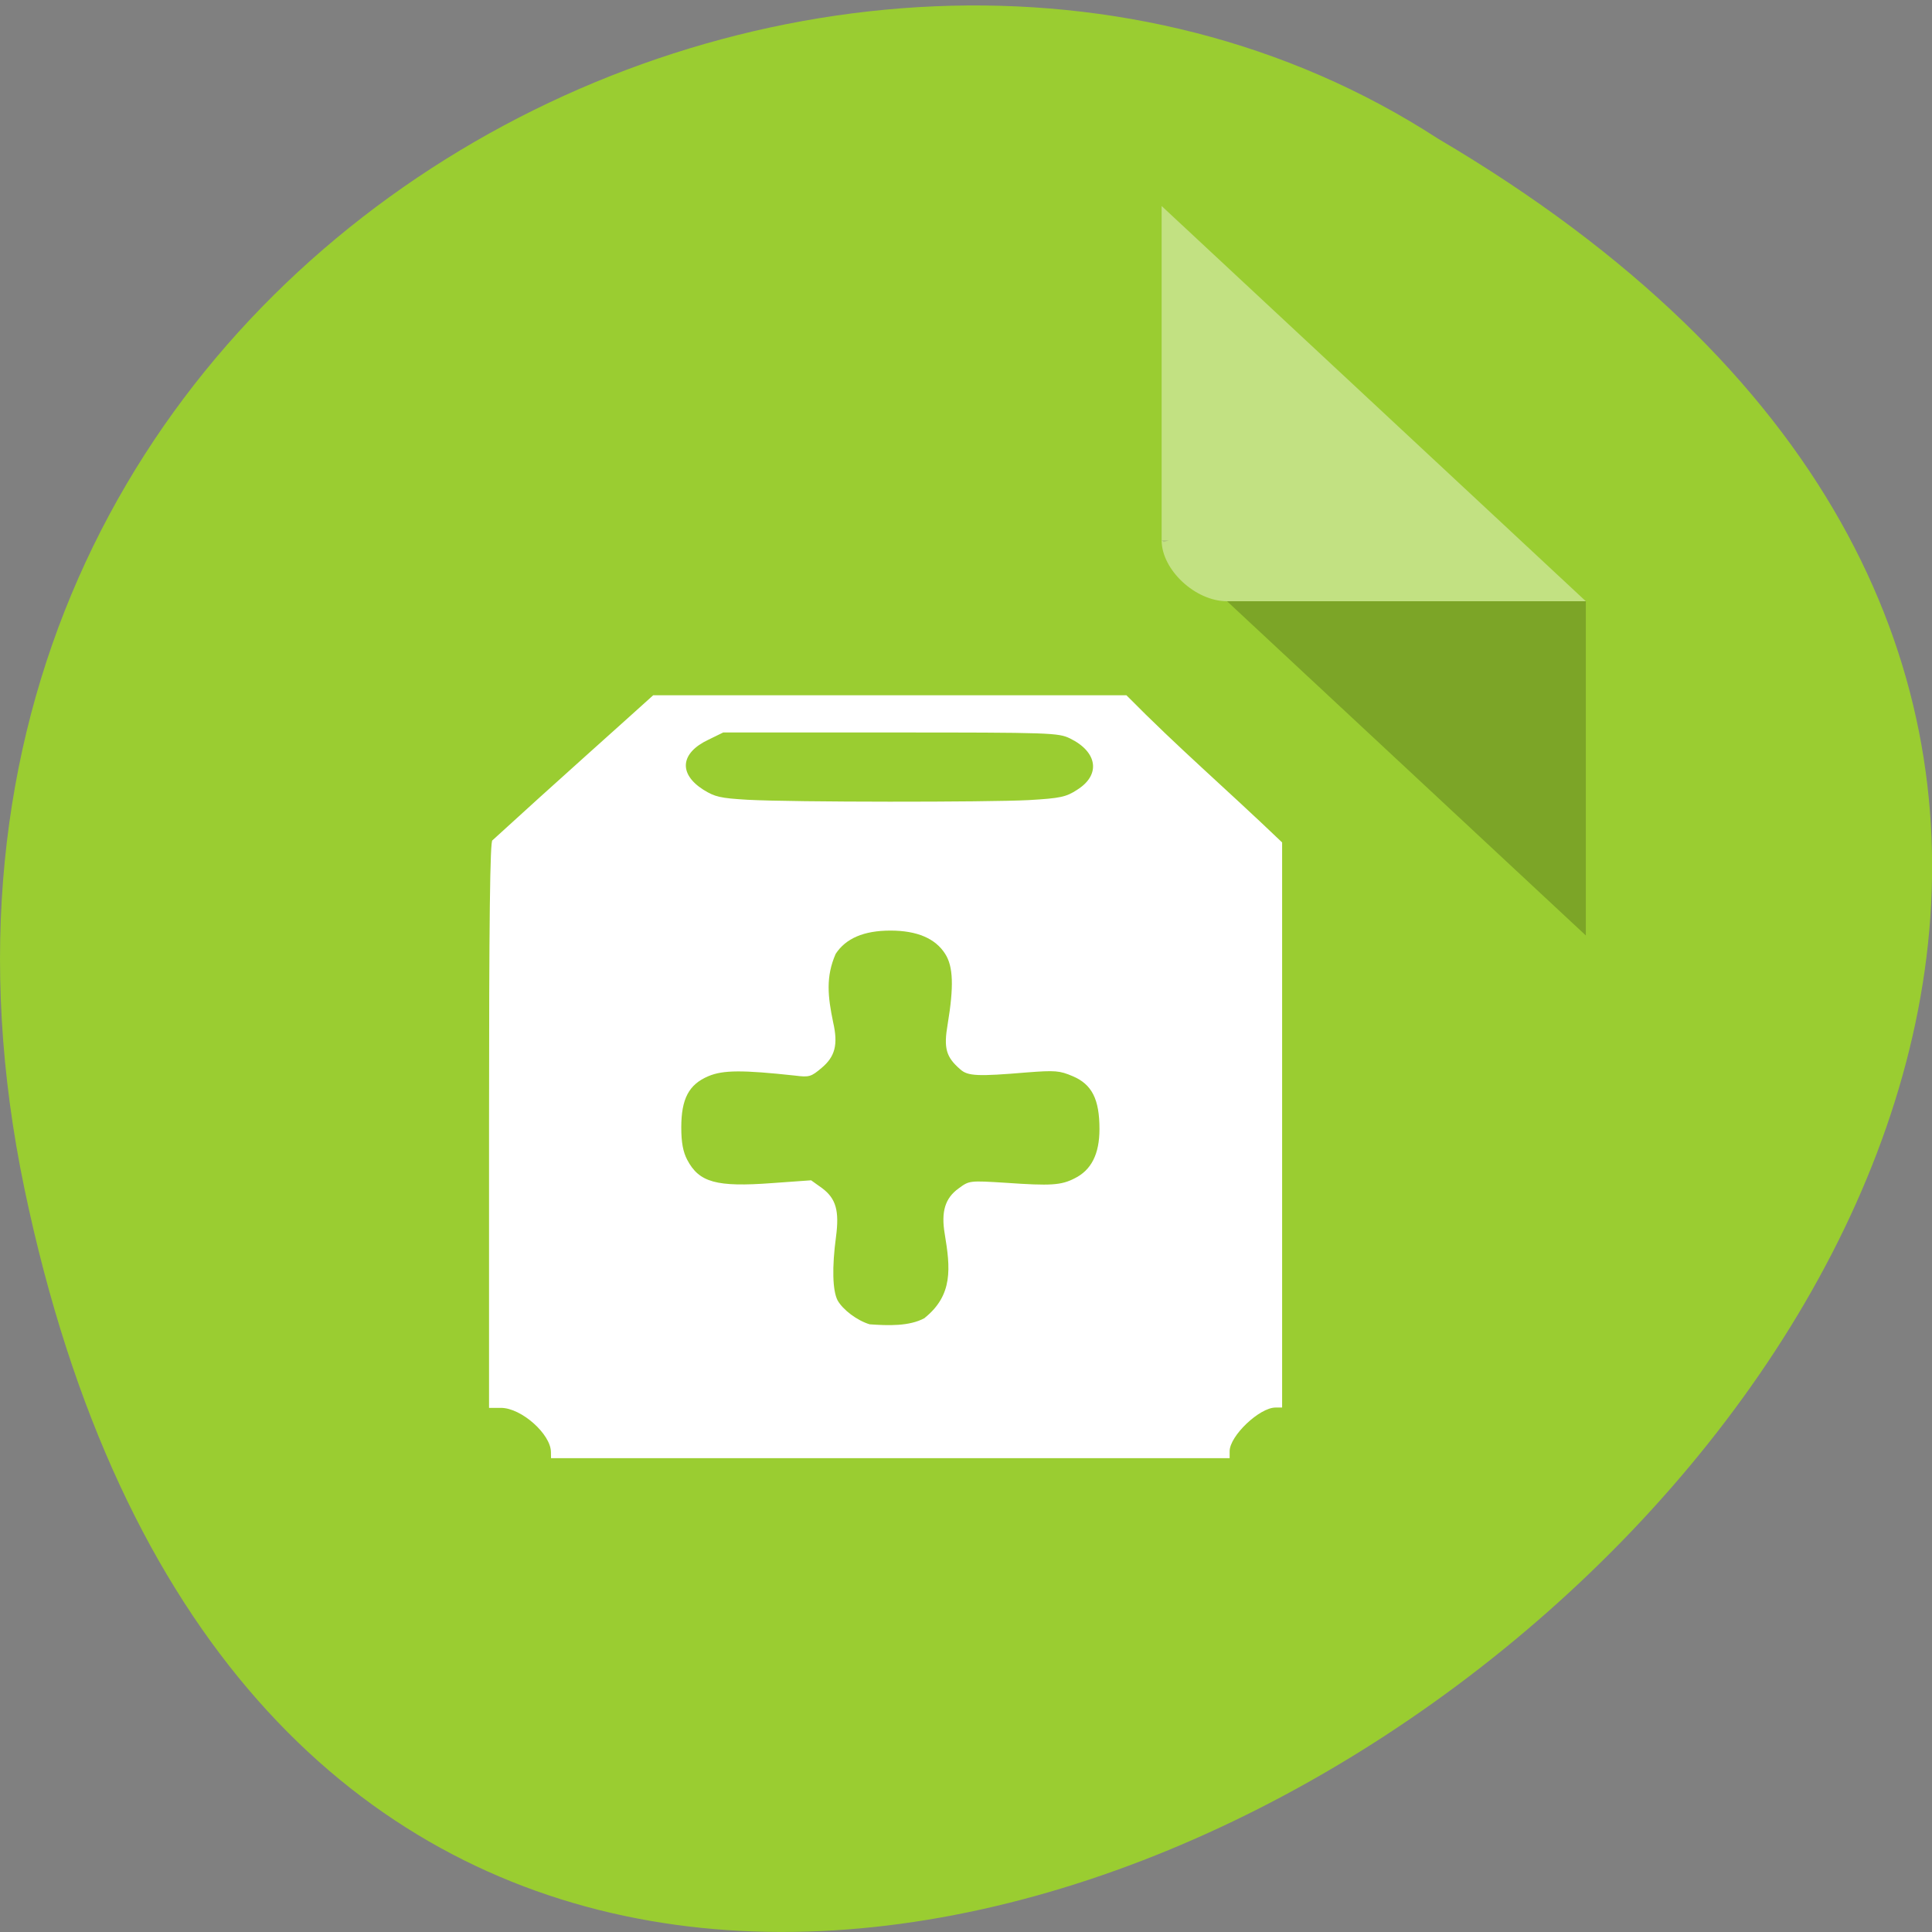 <svg xmlns="http://www.w3.org/2000/svg" viewBox="0 0 24 24"><rect x="0" y="0" width="24" height="24" fill="#808080" stroke="none"/><path d="m 0.305 14.773 c 4.688 22.426 36.926 -1.648 17.559 -13.05 c -7.523 -4.887 -19.969 1.516 -17.559 13.05" fill="#9acd31"/><path d="m 14.43 6.711 l 0.027 0.023 l 0.063 -0.023 m 0.723 0.758 l 4.457 4.152 v -4.152" fill-opacity="0.196"/><g fill="#fff"><path d="m 14.43 2.559 l 5.27 4.91 h -4.457 c -0.395 0 -0.813 -0.391 -0.813 -0.758 v -4.152" fill-opacity="0.392"/><path d="m 6.844 18.04 c 0 -0.223 -0.367 -0.551 -0.621 -0.551 h -0.148 v -3.539 c 0 -2.492 0.012 -3.531 0.043 -3.512 c 0.707 -0.648 1.699 -1.531 1.996 -1.801 h 5.879 c 0.664 0.672 1.199 1.125 1.934 1.828 v 7.02 h -0.082 c -0.199 0 -0.57 0.352 -0.57 0.543 v 0.086 h -8.43 m 4.641 -1.742 c 0.355 -0.285 0.32 -0.621 0.25 -1.043 c -0.047 -0.277 0.004 -0.445 0.172 -0.566 c 0.133 -0.098 0.133 -0.098 0.586 -0.07 c 0.559 0.039 0.688 0.031 0.855 -0.055 c 0.207 -0.102 0.309 -0.301 0.309 -0.613 c 0 -0.371 -0.094 -0.555 -0.332 -0.656 c -0.164 -0.07 -0.219 -0.074 -0.57 -0.047 c -0.609 0.051 -0.734 0.047 -0.828 -0.039 c -0.176 -0.152 -0.207 -0.262 -0.156 -0.559 c 0.078 -0.469 0.07 -0.719 -0.031 -0.875 c -0.121 -0.191 -0.348 -0.289 -0.68 -0.289 c -0.332 0 -0.555 0.098 -0.68 0.289 c -0.125 0.285 -0.098 0.531 -0.031 0.852 c 0.063 0.277 0.023 0.426 -0.145 0.566 c -0.129 0.109 -0.152 0.117 -0.332 0.094 c -0.648 -0.07 -0.891 -0.07 -1.074 0.008 c -0.242 0.102 -0.336 0.281 -0.336 0.637 c 0 0.188 0.023 0.305 0.074 0.402 c 0.148 0.281 0.363 0.34 1.051 0.289 l 0.488 -0.035 l 0.137 0.098 c 0.172 0.129 0.215 0.281 0.172 0.605 c -0.051 0.379 -0.043 0.668 0.02 0.789 c 0.066 0.117 0.242 0.25 0.398 0.297 c 0.227 0.016 0.492 0.027 0.684 -0.078 m 1.293 -6.434 c 0.395 -0.023 0.465 -0.039 0.602 -0.129 c 0.293 -0.184 0.254 -0.469 -0.09 -0.637 c -0.145 -0.07 -0.234 -0.074 -2.23 -0.074 h -2.078 l -0.184 0.09 c -0.348 0.164 -0.375 0.422 -0.063 0.621 c 0.145 0.09 0.211 0.105 0.551 0.125 c 0.566 0.031 2.969 0.031 3.492 0.004"/></g></svg>